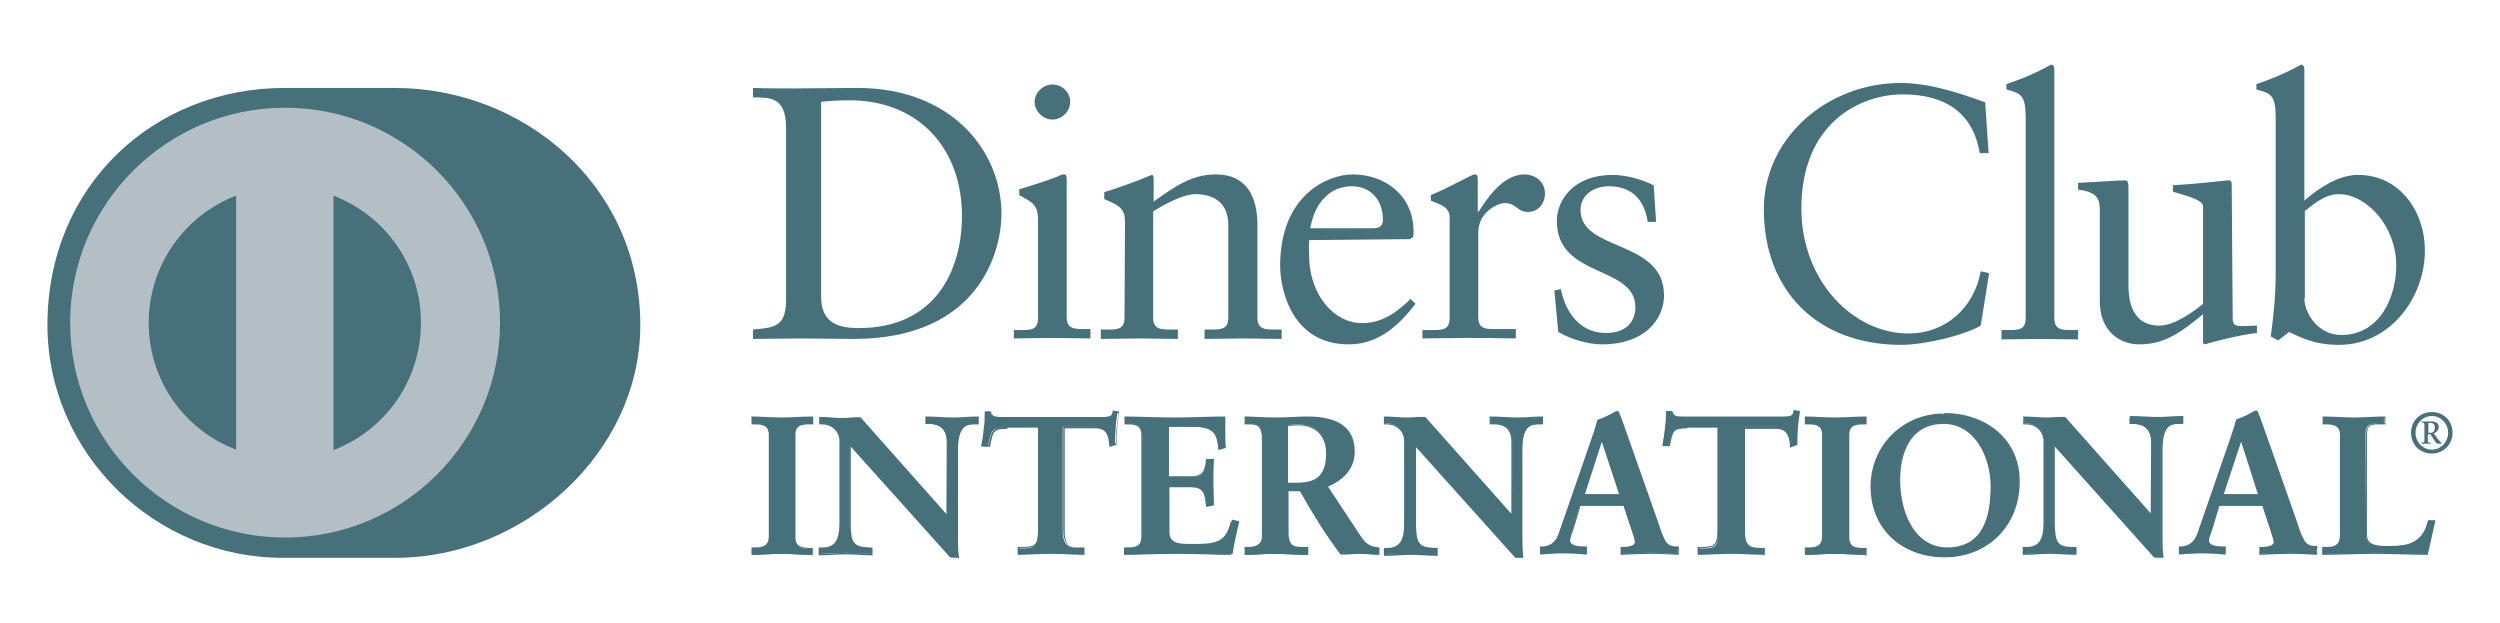<?xml version="1.0" encoding="utf-8"?>
<!-- Generator: Adobe Illustrator 21.1.0, SVG Export Plug-In . SVG Version: 6.00 Build 0)  -->
<svg version="1.1" id="Capa_1" xmlns="http://www.w3.org/2000/svg" xmlns:xlink="http://www.w3.org/1999/xlink" x="0px" y="0px"
	 viewBox="0 0 506 126" style="enable-background:new 0 0 506 126;" xml:space="preserve">
<style type="text/css">
	.st0{fill:#46717B;}
	.st1{fill:#B3BFC5;}
</style>
<g>
	<g>
		<path class="st0" d="M79.9,112.9c26,0.1,49.7-21.2,49.7-47.1c0-28.4-23.7-48-49.7-48H57.6c-26.3,0-48,19.6-48,48
			c0,25.9,21.7,47.3,48,47.1H79.9z"/>
		<path class="st1" d="M67.5,91.1V39.6c10.4,4,17.7,14,17.7,25.7C85.2,77.1,77.9,87.1,67.5,91.1 M30.1,65.3
			c0-11.7,7.4-21.8,17.7-25.7V91C37.4,87.1,30.1,77.1,30.1,65.3 M57.7,21.8c-24,0-43.5,19.5-43.5,43.5c0,24,19.5,43.5,43.5,43.5
			c24,0,43.5-19.5,43.5-43.5S81.7,21.8,57.7,21.8"/>
	</g>
	<g>
		<path class="st0" d="M166.2,60.1c0,5.6,4,6.3,7.6,6.3c15.7,0,20.9-11.9,20.9-22.7c0-13.6-8.7-23.4-22.8-23.4c-3,0-4.4,0.2-5.7,0.3
			L166.2,60.1L166.2,60.1z M159.1,25.9c0-6.5-3.4-6.1-6.7-6.2v-1.9c2.8,0.1,5.7,0.1,8.6,0.1c3.1,0,7.2-0.1,12.6-0.1
			c18.8,0,29.1,12.6,29.1,25.5c0,7.2-4.2,25.3-30,25.3c-3.7,0-7.1-0.1-10.6-0.1c-3.3,0-6.5,0.1-9.7,0.1v-1.9
			c4.4-0.4,6.5-0.6,6.7-5.5V25.9z"/>
		<path class="st0" d="M213,24.2c-1.9,0-3.6-1.7-3.6-3.6c0-1.8,1.7-3.5,3.6-3.5c1.9,0,3.6,1.5,3.6,3.5C216.6,22.5,215,24.2,213,24.2
			 M205.2,66.8h1.4c2,0,3.5,0,3.5-2.4V44.6c0-3.2-1.1-3.6-3.8-5.1v-1.2c3.4-1,7.5-2.4,7.8-2.6c0.5-0.3,0.9-0.4,1.3-0.4
			c0.4,0,0.5,0.4,0.5,1v27.9c0,2.4,1.6,2.4,3.6,2.4h1.2v1.9c-2.5,0-5-0.1-7.6-0.1c-2.6,0-5.2,0.1-7.9,0.1L205.2,66.8L205.2,66.8
			L205.2,66.8z"/>
		<path class="st0" d="M227.7,45.1c0-2.7-0.8-3.4-4.2-4.8v-1.4c3.1-1,6.1-2,9.6-3.5c0.2,0,0.4,0.1,0.4,0.7v4.7
			c4.2-3,7.7-5.5,12.6-5.5c6.2,0,8.4,4.5,8.4,10.2v18.8c0,2.4,1.6,2.4,3.6,2.4h1.3v1.9c-2.6,0-5.1-0.1-7.7-0.1
			c-2.6,0-5.2,0.1-7.9,0.1v-1.9h1.3c2,0,3.5,0,3.5-2.4V45.5c0-4.1-2.5-6.2-6.7-6.2c-2.3,0-6,1.9-8.5,3.5v21.5c0,2.4,1.6,2.4,3.7,2.4
			h1.3v1.9c-2.5,0-5.1-0.1-7.7-0.1c-2.6,0-5.2,0.1-7.9,0.1v-1.9h1.3c2,0,3.5,0,3.5-2.4L227.7,45.1L227.7,45.1z"/>
		<path class="st0" d="M277.9,46.2c1.8,0,2-0.9,2-1.8c0-3.7-2.3-6.7-6.3-6.7c-4.4,0-7.5,3.3-8.4,8.5H277.9z M265,48.6
			c-0.1,0.7-0.1,1.7,0,4.2c0.4,6.9,4.9,12.6,10.7,12.6c4,0,7.1-2.2,9.8-4.9l1,1c-3.4,4.4-7.5,8.2-13.5,8.2
			c-11.6,0-13.9-11.2-13.9-15.9c0-14.3,9.6-18.5,14.7-18.5c5.9,0,12.2,3.7,12.3,11.4c0,0.4,0,0.9-0.1,1.3l-0.7,0.4L265,48.6
			L265,48.6z"/>
		<path class="st0" d="M287.9,66.8h2c2,0,3.5,0,3.5-2.4V43.9c0-2.3-2.7-2.7-3.8-3.3v-1.1c5.3-2.3,8.2-4.2,8.9-4.2
			c0.4,0,0.6,0.2,0.6,1v6.5h0.2c1.8-2.8,4.9-7.5,9.3-7.5c1.8,0,4.1,1.2,4.1,3.9c0,2-1.4,3.7-3.4,3.7c-2.3,0-2.3-1.8-4.8-1.8
			c-1.2,0-5.3,1.7-5.3,6v17.1c0,2.4,1.5,2.4,3.5,2.4h4.1v1.9c-4-0.1-7.1-0.1-10.2-0.1c-3,0-6,0.1-8.7,0.1L287.9,66.8L287.9,66.8z"/>
		<path class="st0" d="M315.9,58.5c1,4.8,3.9,8.9,9.2,8.9c4.3,0,5.9-2.6,5.9-5.2c0-8.6-15.9-5.8-15.9-17.5c0-4.1,3.3-9.3,11.3-9.3
			c2.3,0,5.5,0.7,8.3,2.1l0.5,7.4h-1.7c-0.7-4.6-3.3-7.2-7.9-7.2c-2.9,0-5.7,1.7-5.7,4.8c0,8.5,16.9,5.9,16.9,17.3
			c0,4.8-3.9,9.9-12.5,9.9c-2.9,0-6.3-1-8.9-2.5l-0.8-8.4L315.9,58.5z"/>
		<path class="st0" d="M402.5,31h-1.8c-1.4-8.5-7.4-11.9-15.6-11.9c-8.4,0-20.5,5.6-20.5,23.1c0,14.7,10.5,25.3,21.7,25.3
			c7.2,0,13.2-4.9,14.6-12.6l1.7,0.4l-1.7,10.6c-3.1,1.9-11.3,3.9-16.1,3.9c-17,0-27.8-11-27.8-27.4c0-14.9,13.3-25.6,27.6-25.6
			c5.9,0,11.6,1.9,17.2,3.9L402.5,31z"/>
		<path class="st0" d="M405.1,66.8h1.4c2,0,3.5,0,3.5-2.4V23.8c0-4.7-1.1-4.9-3.9-5.7V17c2.9-0.9,6-2.3,7.5-3.1
			c0.8-0.4,1.4-0.8,1.6-0.8c0.4,0,0.6,0.4,0.6,1v50.3c0,2.4,1.6,2.4,3.6,2.4h1.2v1.9c-2.5,0-5-0.1-7.6-0.1c-2.6,0-5.2,0.1-7.9,0.1
			L405.1,66.8L405.1,66.8z"/>
		<path class="st0" d="M451.9,64.6c0,1.3,0.8,1.4,2,1.4c0.9,0,2-0.1,2.9-0.1v1.5c-3.1,0.3-9.1,1.8-10.5,2.3l-0.4-0.2v-5.9
			c-4.4,3.6-7.7,6.1-12.9,6.1c-3.9,0-8-2.6-8-8.7V42.5c0-1.9-0.3-3.7-4.4-4.1V37c2.6-0.1,8.4-0.5,9.4-0.5c0.8,0,0.8,0.5,0.8,2.1
			v18.8c0,2.2,0,8.5,6.3,8.5c2.5,0,5.7-1.9,8.8-4.4V41.8c0-1.4-3.5-2.2-6.1-3v-1.3c6.5-0.4,10.6-1,11.3-1c0.6,0,0.6,0.5,0.6,1.3
			L451.9,64.6L451.9,64.6L451.9,64.6z"/>
		<path class="st0" d="M466.4,60.4c0,2.8,2.6,7.4,7.5,7.4c7.8,0,11.1-7.7,11.1-14.1c0-7.9-6-14.4-11.6-14.4c-2.7,0-4.9,1.8-6.9,3.4
			V60.4z M466.4,40.6c2.9-2.5,6.8-5.2,10.9-5.2c8.4,0,13.5,7.4,13.5,15.3c0,9.5-7,19.1-17.4,19.1c-5.4,0-8.2-1.8-10.1-2.6l-2.2,1.7
			l-1.5-0.8c0.6-4.3,1-8.5,1-13V23.8c0-4.7-1.1-4.9-3.9-5.7V17c2.9-0.9,6-2.3,7.5-3.1c0.8-0.4,1.4-0.8,1.6-0.8c0.4,0,0.6,0.4,0.6,1
			V40.6z"/>
		<path class="st0" d="M152.3,111h0.5c1.4,0,2.9-0.2,2.9-2.3V88c0-2.1-1.5-2.3-2.9-2.3h-0.5v-1.2c1.5,0,3.9,0.2,5.9,0.2
			c2,0,4.4-0.2,6.2-0.2v1.2h-0.6c-1.4,0-2.9,0.2-2.9,2.3v20.8c0,2.1,1.5,2.3,2.9,2.3h0.6v1.2c-1.9,0-4.3-0.2-6.3-0.2
			c-1.9,0-4.3,0.2-5.8,0.2L152.3,111L152.3,111z"/>
		<path class="st0" d="M164.2,112v-0.9h-0.4c-1.4,0-3.1-0.2-3.1-2.4V88c0-2.2,1.7-2.4,3.1-2.4h0.4v-0.9c-1.8,0-4.1,0.2-6,0.2
			c-1.9,0-4.2-0.2-5.7-0.2v0.9h0.4c1.4,0,3.1,0.2,3.1,2.4v20.8c0,2.2-1.7,2.4-3.1,2.4h-0.4v0.8c1.5,0,3.8-0.2,5.7-0.2
			C160,111.8,162.3,112,164.2,112 M164.4,112.3c-1.9,0-4.3-0.2-6.3-0.2c-1.9,0-4.3,0.2-5.8,0.2h-0.2v-0.2V111v-0.2h0.2h0.5
			c1.4,0,2.7-0.2,2.8-2.1V88c0-1.9-1.3-2.1-2.8-2.1h-0.7v-0.2v-1.4h0.2c1.5,0,3.9,0.2,5.9,0.2c2,0,4.3-0.2,6.2-0.2h0.2v0.2v1.4h-0.2
			h-0.6c-1.4,0-2.8,0.1-2.8,2.1v20.8c0,1.9,1.3,2,2.8,2.1h0.7v0.2v1.4L164.4,112.3C164.4,112.3,164.4,112.3,164.4,112.3z"/>
		<path class="st0" d="M191.6,104.4L191.6,104.4l0.1-14.9c0-3.2-2.3-3.7-3.4-3.7h-0.9v-1.2c1.9,0,3.7,0.2,5.5,0.2
			c1.6,0,3.3-0.2,4.9-0.2v1.2h-0.6c-1.7,0-3.5,0.3-3.5,5v18c0,1.4,0,2.8,0.2,4h-1.5L172,90v16.3c0,3.4,0.7,4.6,3.7,4.6h0.7v1.2
			c-1.7,0-3.4-0.2-5.1-0.2c-1.8,0-3.6,0.2-5.4,0.2V111h0.6c2.7,0,3.6-1.9,3.6-5V89.3c0-2.2-1.8-3.6-3.6-3.6h-0.5v-1.2
			c1.5,0,3.1,0.2,4.6,0.2c1.2,0,2.3-0.2,3.5-0.2L191.6,104.4z"/>
		<path class="st0" d="M191.5,104.3L191.5,104.3L191.5,104.3L191.5,104.3z M191.6,104.4l0.1-0.1L191.6,104.4z M192.4,112.6h1.3
			c-0.2-1.2-0.2-2.5-0.2-3.8v-18c0-4.8,2-5.2,3.7-5.2h0.4v-0.9c-1.6,0-3.1,0.2-4.7,0.2c-1.8,0-3.6-0.1-5.4-0.2l0,0.9h0.7
			c1.2,0,3.6,0.5,3.6,3.9l0,15l-0.1,0.1l-0.1,0.1L174,84.7c-1.2,0-2.3,0.2-3.5,0.2c-1.4,0-2.9-0.1-4.4-0.2l0,0.9h0.4
			c1.9,0,3.8,1.4,3.8,3.7V106c0,3.2-0.9,5.2-3.7,5.2l-0.4,0v0.9c1.7,0,3.5-0.2,5.2-0.2c1.7,0,3.3,0.1,4.9,0.2v-0.8h-0.5
			c-3.1,0-3.9-1.4-3.9-4.8V89.6L192.4,112.6z M193.9,112.9l-1.6-0.1l-20.1-22.4v15.9c0,3.4,0.6,4.4,3.6,4.5h0.8v0.2v1.4h-0.2
			c-1.7,0-3.4-0.2-5.1-0.2c-1.8,0-3.6,0.2-5.4,0.2h-0.2v-0.2v-1.4h0.2h0.6c2.6,0,3.4-1.7,3.4-4.9V89.3c0-2.1-1.7-3.4-3.4-3.4h-0.7
			v-0.2v-1.3h0.2c1.5,0,3.1,0.2,4.5,0.2c1.2,0,2.3-0.2,3.7-0.1l17.4,19.6V89.4c0-3.2-2.1-3.5-3.3-3.6h-1v-0.2v-1.3h0.2
			c1.9,0,3.7,0.2,5.5,0.2c1.6,0,3.2-0.2,4.9-0.2h0.2v0.2v1.4h-0.2h-0.6c-1.6,0-3.3,0.2-3.4,4.9v18c0,1.4,0,2.8,0.2,4l0,0.2H193.9z"
			/>
		<path class="st0" d="M203.7,86.5c-3,0-3.1,0.7-3.7,3.6h-1.2c0.2-1.1,0.4-2.2,0.5-3.4c0.2-1.1,0.2-2.2,0.2-3.4h0.9
			c0.3,1.2,1.3,1.1,2.4,1.1h20.4c1.1,0,2.1,0,2.1-1.2l0.9,0.2c-0.2,1.1-0.3,2.1-0.4,3.2c-0.1,1.1-0.1,2.1-0.1,3.2l-1.2,0.4
			c-0.1-1.5-0.3-3.8-2.9-3.8h-6.5v21.1c0,3,1.4,3.4,3.3,3.4h0.8v1.2c-1.5,0-4.3-0.2-6.5-0.2c-2.4,0-5.2,0.2-6.7,0.2V111h0.8
			c2.2,0,3.3-0.2,3.3-3.3V86.5L203.7,86.5L203.7,86.5z"/>
		<path class="st0" d="M219.3,112.3c-1.6,0-4.3-0.2-6.5-0.2c-2.4,0-5.1,0.2-6.7,0.2H206v-0.2v-1.4h0.2h0.8c2.2-0.1,3.1-0.1,3.1-3.2
			v-21h-6.3v-0.2v-0.2h6.7v21.3c0,3.2-1.3,3.5-3.5,3.5h-0.6v0.8c1.6,0,4.2-0.2,6.5-0.2c2.1,0,4.7,0.1,6.3,0.2v-0.8h-0.6
			c-1.9,0-3.4-0.5-3.4-3.6V86.3h6.7c2.7,0,3,2.3,3.1,3.7l0.9-0.3c0-1,0-2.1,0.1-3.1c0.1-1,0.3-2,0.4-3l-0.6-0.1
			c-0.2,1.1-1.3,1.2-2.3,1.2h-20.4h-0.2c-0.9,0-1.9,0-2.3-1.1h-0.7c0,1.1-0.1,2.1-0.2,3.2c-0.1,1.1-0.3,2.1-0.4,3.2h0.8
			c0.5-2.8,0.9-3.6,3.8-3.6v0.2v0.2c-2.9,0-2.9,0.5-3.5,3.5l0,0.1H200h-1.4l0-0.2c0.2-1.1,0.4-2.2,0.5-3.4c0.2-1.1,0.2-2.2,0.2-3.3
			v-0.2h0.2h1.1l0,0.1c0.3,1,1,1,2,1h0.2h20.4c1.1,0,1.9,0,2-1.1l0-0.2l0.2,0l1.1,0.2l0,0.2c-0.2,1.1-0.3,2.1-0.4,3.2
			c-0.1,1.1-0.1,2.1-0.1,3.2V90L226,90l-1.4,0.5l0-0.2c-0.1-1.5-0.3-3.6-2.8-3.6h-6.3v20.9c0,3,1.2,3.2,3.1,3.2h0.9v0.2v1.4
			L219.3,112.3L219.3,112.3z"/>
		<path class="st0" d="M227.7,111h0.6c1.4,0,2.9-0.2,2.9-2.3V88c0-2.1-1.5-2.3-2.9-2.3h-0.6v-1.2c2.4,0,6.5,0.2,9.9,0.2
			c3.3,0,7.4-0.2,10.1-0.2c-0.1,1.7,0,4.3,0.1,6.1l-1.2,0.3c-0.2-2.6-0.7-4.6-4.8-4.6h-5.5v10.4h4.7c2.4,0,2.9-1.3,3.1-3.5h1.2
			c-0.1,1.5-0.1,3.1-0.1,4.6c0,1.5,0,3,0.1,4.5l-1.2,0.2c-0.2-2.4-0.4-3.9-3.1-3.9h-4.7v9.2c0,2.6,2.3,2.6,4.8,2.6
			c4.8,0,6.9-0.3,8-4.8l1.1,0.3c-0.5,2.1-1,4.2-1.3,6.3c-2.5,0-7.1-0.2-10.7-0.2c-3.6,0-8.3,0.2-10.5,0.2L227.7,111L227.7,111z"/>
		<path class="st0" d="M248.7,112c0.3-2,0.8-4,1.3-6l-0.8-0.2c-1.2,4.4-3.5,4.8-8.2,4.8c-2.5,0-5,0-5-2.7v-9.4h4.9
			c2.8,0,3.1,1.6,3.2,3.9l0.9-0.2c-0.1-1.5-0.1-2.9-0.1-4.4c0-1.5,0-3,0.1-4.5h-0.9c-0.2,2.1-0.9,3.5-3.3,3.5H236V86.1h5.7
			c4.1,0,4.8,2.1,5,4.6l0.9-0.2c-0.1-1.1-0.1-2.6-0.1-3.9c0-0.7,0-1.3,0-1.9c-2.7,0-6.7,0.2-10,0.2c-3.3,0-7.3-0.1-9.7-0.2v0.9h0.4
			c1.4,0,3.1,0.2,3.1,2.4v20.8c0,2.2-1.7,2.4-3.1,2.4h-0.4v0.8c2.3,0,6.9-0.2,10.4-0.2C241.7,111.8,246.1,112,248.7,112
			 M248.9,112.3c-2.5,0-7.1-0.2-10.7-0.2c-3.6,0-8.3,0.2-10.5,0.2h-0.2v-0.2V111v-0.2h0.2h0.6c1.4,0,2.7-0.2,2.7-2.1V88
			c0-1.9-1.3-2.1-2.7-2.1h-0.7v-0.2v-1.4h0.2c2.4,0,6.5,0.2,9.9,0.2c3.3,0,7.4-0.2,10.1-0.2h0.2l0,0.2c0,0.6,0,1.3,0,2.1
			c0,1.4,0,2.9,0.1,4v0.1l-0.1,0l-1.4,0.4l0-0.2c-0.2-2.6-0.6-4.4-4.7-4.5h-5.3v10h4.5c2.3,0,2.7-1.2,3-3.3l0-0.2h0.2h1.4v0.2
			c-0.1,1.5-0.1,3.1-0.1,4.6c0,1.5,0.1,3,0.1,4.5v0.1l-0.1,0l-1.4,0.3l0-0.2c-0.3-2.4-0.3-3.7-2.9-3.8h-4.6v9.1
			c0,2.4,2.1,2.4,4.7,2.4c4.8,0,6.7-0.3,7.9-4.7l0-0.2l0.2,0l1.3,0.3l0,0.2c-0.5,2.1-1,4.2-1.3,6.3l0,0.1L248.9,112.3L248.9,112.3z"
			/>
		<path class="st0" d="M260.6,97.9h1.9c4,0,6.1-1.5,6.1-6.2c0-3.5-2.3-5.8-5.8-5.8c-1.2,0-1.7,0.1-2.3,0.2V97.9L260.6,97.9z
			 M255.5,88.7c0-2.9-1.6-3-2.8-3H252v-1.2c1.3,0,3.7,0.2,6.1,0.2c2.4,0,4.3-0.2,6.4-0.2c5,0,9.4,1.3,9.4,7c0,3.6-2.4,5.7-5.5,7
			l6.8,10.1c1.1,1.7,1.9,2.1,3.8,2.4v1.2c-1.3,0-2.6-0.2-3.9-0.2c-1.2,0-2.5,0.2-3.7,0.2c-3-4-5.7-8.3-8.2-12.8h-2.6v8.5
			c0,3.1,1.4,3.2,3.2,3.2h0.7v1.2c-2.3,0-4.5-0.2-6.8-0.2c-1.9,0-3.8,0.2-5.7,0.2V111h0.7c1.5,0,2.8-0.7,2.8-2.1L255.5,88.7
			L255.5,88.7z"/>
		<path class="st0" d="M262.5,97.7c3.9,0,5.9-1.4,5.9-6c0-3.5-2.2-5.6-5.6-5.6c-1.1,0-1.6,0.1-2.1,0.1v11.5H262.5L262.5,97.7z
			 M260.6,98.1h-0.2V86l0.1,0c0.5,0,1.1-0.1,2.3-0.1c3.6,0,5.9,2.3,6,5.9c0,4.7-2.3,6.3-6.3,6.3L260.6,98.1L260.6,98.1z M260.6,99.2
			h2.7l0,0.1c2.6,4.5,5.2,8.8,8.1,12.7c1.2,0,2.5-0.2,3.7-0.2c1.3,0,2.5,0.1,3.7,0.2v-0.9c-1.9-0.2-2.7-0.8-3.8-2.4l-6.9-10.3
			l0.2-0.1c3.1-1.2,5.4-3.3,5.4-6.8c0-5.5-4.3-6.8-9.3-6.8c-2.1,0-4,0.2-6.4,0.2c-2.3,0-4.7-0.2-6-0.2v0.9h0.6c1.2,0,3,0.2,3,3.2
			v20.1c0,1.6-1.5,2.3-3,2.3h-0.6v0.8c1.9,0,3.7-0.2,5.6-0.2c2.2,0,4.4,0.2,6.6,0.2v-0.8h-0.5c-1.8,0-3.4-0.2-3.4-3.4v-8.6
			L260.6,99.2L260.6,99.2z M279.1,112.3c-1.3,0-2.6-0.2-3.9-0.2c-1.2,0-2.5,0.2-3.9,0.1c-3-4-5.6-8.2-8.2-12.8h-2.3v8.3
			c0,3,1.2,3,3.1,3h0.9v0.2v1.4h-0.2c-2.3,0-4.6-0.2-6.8-0.2c-1.9,0-3.8,0.2-5.7,0.2h-0.2v-0.2v-1.4h0.2h0.7c1.4,0,2.6-0.6,2.6-2
			V88.7c0-2.8-1.4-2.8-2.6-2.8h-0.9v-0.2v-1.4h0.2c1.3,0,3.7,0.2,6.1,0.2c2.4,0,4.3-0.2,6.4-0.2c5,0,9.6,1.4,9.6,7.1
			c0,3.6-2.4,5.8-5.4,7.1l6.6,10c1.1,1.6,1.8,2.1,3.7,2.3l0.1,0v0.2v1.4H279.1z"/>
		<path class="st0" d="M306,104.4L306,104.4l0.1-14.9c0-3.2-2.3-3.7-3.4-3.7h-0.9v-1.2c1.9,0,3.7,0.2,5.5,0.2c1.6,0,3.2-0.2,4.9-0.2
			v1.2h-0.6c-1.7,0-3.5,0.3-3.5,5v18c0,1.4,0,2.8,0.2,4h-1.5L286.4,90v16.3c0,3.4,0.7,4.6,3.7,4.6h0.7v1.2c-1.7,0-3.4-0.2-5.1-0.2
			c-1.8,0-3.6,0.2-5.4,0.2V111h0.5c2.7,0,3.6-1.9,3.6-5V89.3c0-2.2-1.8-3.6-3.6-3.6h-0.5v-1.2c1.5,0,3,0.2,4.6,0.2
			c1.2,0,2.3-0.2,3.5-0.2L306,104.4z"/>
		<path class="st0" d="M305.9,104.3L305.9,104.3L305.9,104.3L305.9,104.3z M306,104.4l0.1-0.1L306,104.4z M306.8,112.6h1.3
			c-0.2-1.2-0.2-2.5-0.2-3.8v-18c0-4.8,2-5.2,3.7-5.2h0.4v-0.9c-1.5,0-3.1,0.2-4.7,0.2c-1.8,0-3.6-0.1-5.4-0.2v0.9h0.7
			c1.2,0,3.6,0.5,3.6,3.9l-0.1,15l-0.1,0.1l-0.1,0.1l-17.6-19.9c-1.2,0-2.3,0.2-3.5,0.2c-1.5,0-3-0.1-4.4-0.2v0.9h0.4
			c1.9,0,3.8,1.4,3.8,3.7V106c0,3.2-0.9,5.2-3.7,5.2l-0.4,0v0.8c1.7,0,3.5-0.2,5.2-0.2c1.7,0,3.3,0.1,4.9,0.2v-0.8h-0.5
			c-3.1,0-3.9-1.4-3.9-4.8V89.6L306.8,112.6z M308.3,112.9l-1.6,0l-20.1-22.4v15.9c0.1,3.5,0.6,4.4,3.6,4.5h0.8v0.2v1.4h-0.2
			c-1.7,0-3.4-0.2-5.1-0.2c-1.8,0-3.6,0.2-5.4,0.2h-0.2v-0.2v-1.4h0.2h0.5c2.6,0,3.4-1.7,3.4-4.9V89.3c0-2.1-1.7-3.4-3.4-3.4h-0.7
			v-0.2v-1.4h0.2c1.5,0,3.1,0.2,4.6,0.2c1.2,0,2.3-0.2,3.6-0.1l17.4,19.6V89.4c0-3.1-2.1-3.5-3.3-3.5h-1.1v-0.2v-1.4h0.2
			c1.9,0,3.7,0.2,5.5,0.2c1.6,0,3.2-0.2,4.9-0.2h0.2v0.2v1.4h-0.2h-0.6c-1.6,0-3.3,0.2-3.4,4.9v18c0,1.4,0,2.8,0.2,4l0,0.2
			L308.3,112.9L308.3,112.9L308.3,112.9z"/>
		<path class="st0" d="M324.3,89L324.3,89l-3.8,11.2h7.4L324.3,89z M318.5,106.5c-0.4,1.3-0.9,2.4-0.9,3.1c0,1.2,1.7,1.4,3,1.4h0.4
			v1.2c-1.6-0.1-3.2-0.2-4.8-0.2c-1.4,0-2.8,0.1-4.3,0.2V111h0.2c1.5,0,2.9-0.9,3.4-2.6l6.3-18.2c0.5-1.5,1.2-3.5,1.5-4.9
			c1.3-0.4,2.9-1.2,3.6-1.7c0.1,0,0.2-0.1,0.3-0.1c0.1,0,0.2,0,0.3,0.1c0.1,0.3,0.2,0.7,0.4,1l7.3,20.7c0.5,1.4,1,2.9,1.5,4
			c0.5,1.1,1.3,1.6,2.6,1.6h0.2v1.2c-1.8-0.1-3.6-0.2-5.5-0.2c-1.9,0-3.9,0.1-5.9,0.2V111h0.4c0.9,0,2.5-0.2,2.5-1.1
			c0-0.5-0.4-1.6-0.8-2.9l-1.5-4.6h-9L318.5,106.5z"/>
		<path class="st0" d="M324.1,89L324.1,89L324.1,89z M320.8,100h6.9l-3.5-10.6L320.8,100z M320.3,100.3l3.8-11.6h0.1h0.1V89l0,0l0,0
			v-0.2h0.1l3.8,11.6H320.3z M328.4,112c2-0.1,3.9-0.1,5.8-0.1c1.8,0,3.6,0.1,5.3,0.1v-0.8h-0.1c-1.4,0-2.3-0.5-2.8-1.7
			c-0.5-1.2-1-2.7-1.5-4l-7.3-20.7c-0.1-0.3-0.2-0.7-0.3-1c0,0,0,0-0.1,0h-0.1c-0.1,0-0.1,0-0.2,0.1c-0.8,0.5-2.4,1.3-3.5,1.6
			c-0.2,1.5-1,3.5-1.5,4.9l-6.3,18.2c-0.6,1.7-2,2.7-3.6,2.7h-0.1v0.8c1.4-0.1,2.7-0.1,4.1-0.1c1.5,0,3.1,0.1,4.6,0.1v-0.8h-0.2
			c-1.3,0-3.1-0.2-3.1-1.6c0-0.8,0.5-1.8,0.9-3.1l0.2,0.1l-0.2-0.1l1.3-4.2h9.2l1.6,4.7c0.4,1.3,0.8,2.3,0.8,2.9
			c-0.1,1.2-1.7,1.3-2.6,1.3h-0.3L328.4,112L328.4,112z M339.6,112.3c-1.8-0.1-3.6-0.2-5.5-0.2c-1.9,0-3.9,0.1-5.9,0.2l-0.2,0v-0.2
			v-1.4h0.2h0.4c0.9,0,2.3-0.2,2.3-1c0-0.4-0.3-1.5-0.8-2.8l-1.5-4.5h-8.7l-1.2,4c-0.4,1.3-0.9,2.4-0.9,3c0,1,1.5,1.2,2.8,1.2h0.6
			v0.2v1.4l-0.2,0c-1.6-0.1-3.2-0.2-4.8-0.2c-1.4,0-2.8,0.1-4.3,0.2l-0.2,0v-0.2v-1.4h0.2h0.2c1.5,0,2.7-0.8,3.3-2.4l6.3-18.2
			c0.5-1.5,1.2-3.4,1.6-5c1.2-0.4,2.8-1.2,3.6-1.7c0.1,0,0.2-0.1,0.4-0.1c0.1,0,0.3,0,0.4,0.2c0.1,0.3,0.2,0.7,0.4,1l7.3,20.7
			c0.5,1.4,0.9,2.9,1.5,4c0.5,1.1,1.2,1.5,2.5,1.5h0.4v0.2v1.4L339.6,112.3z"/>
		<path class="st0" d="M341.4,86.5c-3,0-3.1,0.7-3.7,3.6h-1.2c0.2-1.1,0.4-2.2,0.5-3.4c0.2-1.1,0.2-2.2,0.2-3.4h0.9
			c0.3,1.2,1.3,1.1,2.4,1.1H361c1.1,0,2.1,0,2.1-1.2l1,0.2c-0.2,1.1-0.3,2.1-0.4,3.2c-0.1,1.1-0.1,2.1-0.1,3.2l-1.2,0.4
			c-0.1-1.5-0.3-3.8-2.9-3.8h-6.5v21.1c0,3,1.4,3.4,3.3,3.4h0.8v1.2c-1.5,0-4.3-0.2-6.5-0.2c-2.4,0-5.1,0.2-6.7,0.2V111h0.7
			c2.2,0,3.3-0.2,3.3-3.3V86.5L341.4,86.5L341.4,86.5z"/>
		<path class="st0" d="M357,112.3c-1.6,0-4.3-0.2-6.5-0.2c-2.4,0-5.1,0.2-6.7,0.2h-0.2v-0.2v-1.4h0.2h0.7c2.2-0.1,3.1-0.1,3.1-3.2
			v-21h-6.3v-0.2v-0.2h6.7v21.3c0,3.2-1.3,3.5-3.5,3.5H344v0.8c1.6,0,4.2-0.2,6.5-0.2c2.1,0,4.7,0.1,6.3,0.2l0-0.8h-0.6
			c-1.9,0-3.5-0.5-3.5-3.6V86.3h6.7c2.7,0,3,2.3,3.1,3.7l0.9-0.3c0-1,0-2.1,0.1-3.1c0.1-1,0.3-2,0.4-3l-0.6-0.1
			c-0.2,1.1-1.3,1.2-2.3,1.2h-20.4h-0.2c-0.9,0-1.9,0-2.3-1.2h-0.6c0,1.1-0.1,2.2-0.2,3.2c-0.1,1.1-0.3,2.1-0.4,3.2h0.8
			c0.5-2.8,0.9-3.7,3.8-3.6v0.2v0.2c-2.9,0-2.9,0.5-3.5,3.5l0,0.1h-0.1h-1.4l0-0.2c0.2-1.1,0.4-2.2,0.5-3.4c0.2-1.1,0.2-2.2,0.2-3.3
			v-0.2h0.2h1.1l0,0.1c0.3,1,1,1,2,1c0.1,0,0.1,0,0.2,0H361c1.1,0,1.9,0,2-1.1v-0.2l0.2,0l1.1,0.2l0,0.2c-0.2,1.1-0.3,2.1-0.4,3.2
			c-0.1,1.1-0.1,2.1-0.1,3.2V90l-0.1,0.1l-1.4,0.5l0-0.2c-0.1-1.5-0.3-3.6-2.8-3.6h-6.3v20.9c0,3,1.2,3.2,3.1,3.2h0.9v0.2v1.4
			L357,112.3L357,112.3L357,112.3z"/>
		<path class="st0" d="M365.5,111h0.5c1.4,0,2.9-0.2,2.9-2.3V88c0-2.1-1.5-2.3-2.9-2.3h-0.5v-1.2c1.5,0,3.9,0.2,5.9,0.2
			c2,0,4.4-0.2,6.2-0.2v1.2h-0.6c-1.4,0-2.9,0.2-2.9,2.3v20.8c0,2.1,1.5,2.3,2.9,2.3h0.6v1.2c-1.9,0-4.3-0.2-6.3-0.2
			c-1.9,0-4.3,0.2-5.8,0.2L365.5,111L365.5,111z"/>
		<path class="st0" d="M377.4,112v-0.8h-0.4c-1.4,0-3.1-0.2-3.1-2.4V88c0-2.2,1.7-2.4,3.1-2.4h0.4v-0.9c-1.8,0-4.1,0.2-6,0.2
			c-1.9,0-4.1-0.1-5.7-0.2v0.9h0.4c1.4,0,3.1,0.2,3.1,2.4v20.8c0,2.2-1.7,2.4-3.1,2.4h-0.4v0.8c1.5,0,3.8-0.2,5.6-0.2
			C373.3,111.8,375.6,112,377.4,112 M377.6,112.3c-1.9,0-4.3-0.2-6.3-0.2c-1.9,0-4.3,0.2-5.8,0.2h-0.2v-0.2V111v-0.2h0.2h0.5
			c1.4,0,2.7-0.2,2.8-2.1V88c0-1.9-1.3-2.1-2.8-2.1h-0.7v-0.2v-1.4h0.2c1.5,0,3.9,0.2,5.9,0.2c2,0,4.3-0.2,6.2-0.2h0.2v0.2v1.4h-0.2
			h-0.5c-1.5,0-2.8,0.2-2.8,2.1v20.8c0,1.9,1.3,2.1,2.8,2.1h0.7v0.2v1.4H377.6z"/>
		<path class="st0" d="M394,111c7.7,0,9-6.8,9-12.6c0-5.8-3.1-12.8-9.7-12.8c-6.9,0-9,6.2-9,11.5C384.3,104.3,387.6,111,394,111
			 M393.4,83.9c8.5,0,15.2,5.2,15.2,13.7c0,9.1-6.5,15.2-15,15.2c-8.4,0-14.8-5.7-14.8-14.2C378.8,90.3,385.2,83.9,393.4,83.9"/>
		<path class="st0" d="M384.2,97.2c0-5.3,2.1-11.7,9.2-11.7c6.7,0,9.9,7.1,9.9,13c0,5.8-1.4,12.7-9.2,12.7V111v-0.2
			c7.5,0,8.8-6.6,8.8-12.4c0-5.7-3.1-12.6-9.5-12.6c-6.8,0-8.8,6-8.8,11.3c0,7.1,3.2,13.7,9.5,13.7v0.2v0.2
			C387.4,111.2,384.2,104.3,384.2,97.2 M378.6,98.5c0-8.3,6.5-14.8,14.8-14.8v0.2v0.2c-8.1,0-14.4,6.3-14.4,14.4
			c0,8.4,6.3,14,14.7,14c8.3,0,14.8-6,14.8-15c0-8.3-6.6-13.5-15-13.5v-0.2v-0.2c8.5,0,15.3,5.3,15.3,13.8c0,9.2-6.6,15.3-15.1,15.3
			C385.1,112.9,378.6,107.2,378.6,98.5"/>
		<path class="st0" d="M435.3,104.4L435.3,104.4l0.1-14.9c0-3.2-2.3-3.7-3.5-3.7H431v-1.2c1.9,0,3.7,0.2,5.5,0.2
			c1.6,0,3.3-0.2,4.9-0.2v1.2h-0.6c-1.7,0-3.5,0.3-3.5,5v18c0,1.4,0,2.8,0.2,4h-1.5L415.7,90v16.3c0,3.4,0.7,4.6,3.7,4.6h0.7v1.2
			c-1.7,0-3.4-0.2-5.1-0.2c-1.8,0-3.6,0.2-5.4,0.2V111h0.6c2.7,0,3.6-1.9,3.6-5V89.3c0-2.2-1.8-3.6-3.6-3.6h-0.5v-1.2
			c1.5,0,3.1,0.2,4.6,0.2c1.2,0,2.3-0.2,3.5-0.2L435.3,104.4z"/>
		<path class="st0" d="M435.2,104.3L435.2,104.3L435.2,104.3L435.2,104.3z M435.3,104.4l0.1-0.1L435.3,104.4z M436.1,112.6h1.3
			c-0.2-1.2-0.2-2.5-0.2-3.8v-18c0-4.8,2-5.2,3.7-5.2h0.4v-0.9c-1.6,0-3.1,0.2-4.7,0.2c-1.8,0-3.6-0.1-5.4-0.2v0.9h0.7
			c1.2,0,3.6,0.5,3.6,3.9l0,15l-0.1,0.1l-0.1,0.1l-17.6-19.9c-1.2,0-2.3,0.2-3.5,0.2c-1.5,0-2.9-0.1-4.4-0.2v0.9h0.4
			c1.9,0,3.8,1.4,3.8,3.7V106c0,3.2-0.9,5.2-3.7,5.2l-0.4,0v0.8c1.7,0,3.5-0.2,5.2-0.2c1.6,0,3.3,0.1,4.9,0.2v-0.8h-0.5
			c-3.1,0-3.9-1.4-3.9-4.8V89.6L436.1,112.6z M437.6,112.9l-1.6-0.1l-20.1-22.4v15.9c0.1,3.4,0.6,4.4,3.5,4.4h0.9v0.2v1.4h-0.2
			c-1.7,0-3.4-0.2-5.1-0.2c-1.8,0-3.6,0.2-5.4,0.2h-0.2v-0.2v-1.4h0.2h0.6c2.6,0,3.4-1.7,3.4-4.8V89.3c0-2.1-1.7-3.4-3.4-3.4h-0.7
			v-0.2v-1.4h0.2c1.5,0,3.1,0.2,4.6,0.2c1.2,0,2.3-0.2,3.7-0.1l17.4,19.6V89.4c0-3.2-2.1-3.5-3.3-3.6h-1v-0.2v-1.4h0.2
			c1.9,0,3.7,0.2,5.5,0.2c1.6,0,3.2-0.2,4.9-0.2h0.2v0.2v1.4h-0.2h-0.6c-1.6,0-3.3,0.2-3.4,4.9v18c0,1.4,0,2.8,0.2,4l0,0.2
			L437.6,112.9L437.6,112.9L437.6,112.9L437.6,112.9z"/>
		<path class="st0" d="M453.6,89L453.6,89l-3.8,11.2h7.4L453.6,89z M447.8,106.5c-0.4,1.3-0.9,2.4-0.9,3.1c0,1.2,1.7,1.4,3,1.4h0.4
			v1.2c-1.6-0.1-3.2-0.2-4.8-0.2c-1.4,0-2.9,0.1-4.3,0.2V111h0.2c1.5,0,2.9-0.9,3.4-2.6l6.3-18.2c0.5-1.5,1.2-3.5,1.5-4.9
			c1.3-0.4,2.9-1.2,3.6-1.7c0.1,0,0.2-0.1,0.3-0.1c0.1,0,0.2,0,0.3,0.1c0.1,0.3,0.2,0.7,0.4,1l7.3,20.7c0.5,1.4,1,2.9,1.5,4
			c0.5,1.1,1.3,1.6,2.6,1.6h0.2v1.2c-1.8-0.1-3.6-0.2-5.5-0.2c-1.9,0-3.9,0.1-5.9,0.2V111h0.4c0.9,0,2.5-0.2,2.5-1.1
			c0-0.5-0.4-1.6-0.8-2.9l-1.5-4.6h-9L447.8,106.5z"/>
		<path class="st0" d="M453.4,89L453.4,89L453.4,89z M450.1,100h6.9l-3.4-10.6L450.1,100z M449.6,100.3l3.8-11.6h0.1h0.1V89l0,0l0,0
			v-0.2h0.1l3.7,11.6H449.6z M457.7,112c2-0.1,3.9-0.2,5.8-0.2c1.8,0,3.6,0.1,5.3,0.1l0-0.8h-0.1c-1.3,0-2.3-0.5-2.8-1.7
			c-0.5-1.2-1-2.7-1.5-4l-7.3-20.7c-0.1-0.3-0.2-0.7-0.3-0.9c0,0,0,0-0.1,0h-0.1c-0.1,0-0.1,0-0.2,0.1c-0.8,0.5-2.4,1.3-3.5,1.6
			c-0.2,1.5-1,3.5-1.5,4.9l-6.3,18.2c-0.6,1.7-2,2.7-3.6,2.7h-0.1v0.8c1.4-0.1,2.7-0.1,4.1-0.1c1.5,0,3.1,0.1,4.6,0.1v-0.8h-0.3
			c-1.3,0-3.1-0.1-3.1-1.6c0-0.8,0.5-1.8,0.9-3.1l0.2,0.1l-0.2-0.1l1.3-4.2h9.2l1.6,4.7c0.4,1.3,0.8,2.3,0.8,2.9
			c-0.1,1.2-1.7,1.3-2.6,1.3h-0.3L457.7,112L457.7,112z M468.9,112.3c-1.8-0.1-3.6-0.2-5.5-0.2c-1.9,0-3.9,0.1-5.9,0.2l-0.2,0v-0.2
			v-1.4h0.2h0.4c0.9,0,2.3-0.2,2.3-1c0-0.4-0.4-1.5-0.8-2.8l-1.5-4.5h-8.7l-1.2,4c-0.4,1.4-0.9,2.4-0.9,3c0,1,1.5,1.2,2.8,1.2h0.6
			v0.2v1.4l-0.2,0c-1.6-0.1-3.2-0.2-4.8-0.2c-1.4,0-2.8,0.1-4.3,0.2l-0.2,0v-0.2v-1.4h0.2h0.2c1.5,0,2.7-0.9,3.3-2.5l6.3-18.2
			c0.5-1.5,1.2-3.4,1.6-5c1.3-0.4,2.8-1.2,3.6-1.7c0.1,0,0.2-0.1,0.4-0.1c0.1,0,0.3,0,0.4,0.2c0.1,0.3,0.2,0.7,0.4,1l7.3,20.7
			c0.5,1.4,0.9,2.9,1.5,4c0.5,1.1,1.2,1.5,2.4,1.5h0.4v0.2v1.4L468.9,112.3z"/>
		<path class="st0" d="M478.9,108.3c0,1.6,1.1,2.1,2.4,2.2c1.6,0.1,3.4,0.1,5.2-0.1c1.7-0.2,3.1-1.2,3.8-2.1c0.6-0.9,1-2,1.2-2.9
			h1.2c-0.4,2.3-1,4.5-1.5,6.7c-3.5,0-7-0.2-10.5-0.2c-3.5,0-7,0.2-10.5,0.2V111h0.5c1.4,0,3-0.2,3-2.7V88c0-2.1-1.5-2.3-3-2.3h-0.5
			v-1.2c2.1,0,4.2,0.2,6.3,0.2c2,0,4-0.2,6-0.2v1.2h-1c-1.5,0-2.7,0-2.7,2.1L478.9,108.3L478.9,108.3L478.9,108.3z"/>
		<path class="st0" d="M491.1,112c0.5-2.1,1-4.2,1.4-6.4h-0.8c-0.2,0.9-0.6,1.9-1.2,2.8c-0.7,1-2.2,2-3.9,2.2c-1,0.1-2.1,0.2-3,0.2
			c-0.8,0-1.5,0-2.2-0.1c-1.3-0.1-2.5-0.7-2.5-2.4V87.9c0-2.2,1.4-2.3,2.9-2.3h0.8v-0.9c-1.9,0-3.9,0.2-5.8,0.2
			c-2.1,0-4.1-0.2-6.1-0.2v0.9h0.4c1.4,0,3.1,0.2,3.1,2.4v20.4c0,2.6-1.7,2.8-3.1,2.8h-0.4v0.8c3.4,0,6.8-0.2,10.3-0.2
			C484.2,111.8,487.7,112,491.1,112 M491.2,112.3c-3.5,0-7-0.2-10.5-0.2c-3.5,0-7,0.2-10.5,0.2h-0.2v-0.2v-1.4h0.2h0.6
			c1.4,0,2.8-0.1,2.8-2.5V88c0-1.9-1.4-2.1-2.8-2.1h-0.7v-0.2v-1.4h0.2c2.1,0,4.2,0.2,6.3,0.2c2,0,4-0.2,6-0.2h0.2v0.2v1.4h-0.2h-1
			c-1.5,0-2.5,0-2.5,2v20.4c0,1.5,1,1.9,2.2,2.1c0.7,0.1,1.4,0.1,2.2,0.1c1,0,2,0,3-0.2c1.6-0.2,3-1.1,3.7-2.1
			c0.6-0.8,1-1.9,1.2-2.8l0-0.1h0.1h1.4l0,0.2c-0.5,2.3-1,4.5-1.5,6.7l0,0.1L491.2,112.3L491.2,112.3L491.2,112.3z"/>
		<path class="st0" d="M491.5,87.6h0.5c0.5,0,0.8-0.4,0.8-1.1c0-0.7-0.4-0.9-0.8-0.9h-0.5L491.5,87.6L491.5,87.6z M490.1,89.8v-0.2
			c0.5-0.1,0.6-0.1,0.6-0.4v-3.1c0-0.4,0-0.6-0.6-0.6v-0.2h2.1c0.7,0,1.4,0.3,1.4,1.1c0,0.6-0.4,1.1-1,1.3l0.7,1
			c0.3,0.4,0.7,0.8,0.9,1v0.1h-0.8c-0.4,0-0.7-0.8-1.5-1.9h-0.5v1.4c0,0.3,0.1,0.3,0.6,0.3v0.2L490.1,89.8L490.1,89.8z M492.2,91
			c1.9,0,3.3-1.6,3.3-3.4c0-1.8-1.4-3.4-3.3-3.4c-1.9,0-3.3,1.6-3.3,3.4C488.9,89.4,490.3,91,492.2,91 M492.2,83.4
			c2.4,0,4.2,1.8,4.2,4.2c0,2.3-1.8,4.2-4.2,4.2s-4.2-1.8-4.2-4.2C488,85.2,489.8,83.4,492.2,83.4"/>
	</g>
</g>
</svg>
